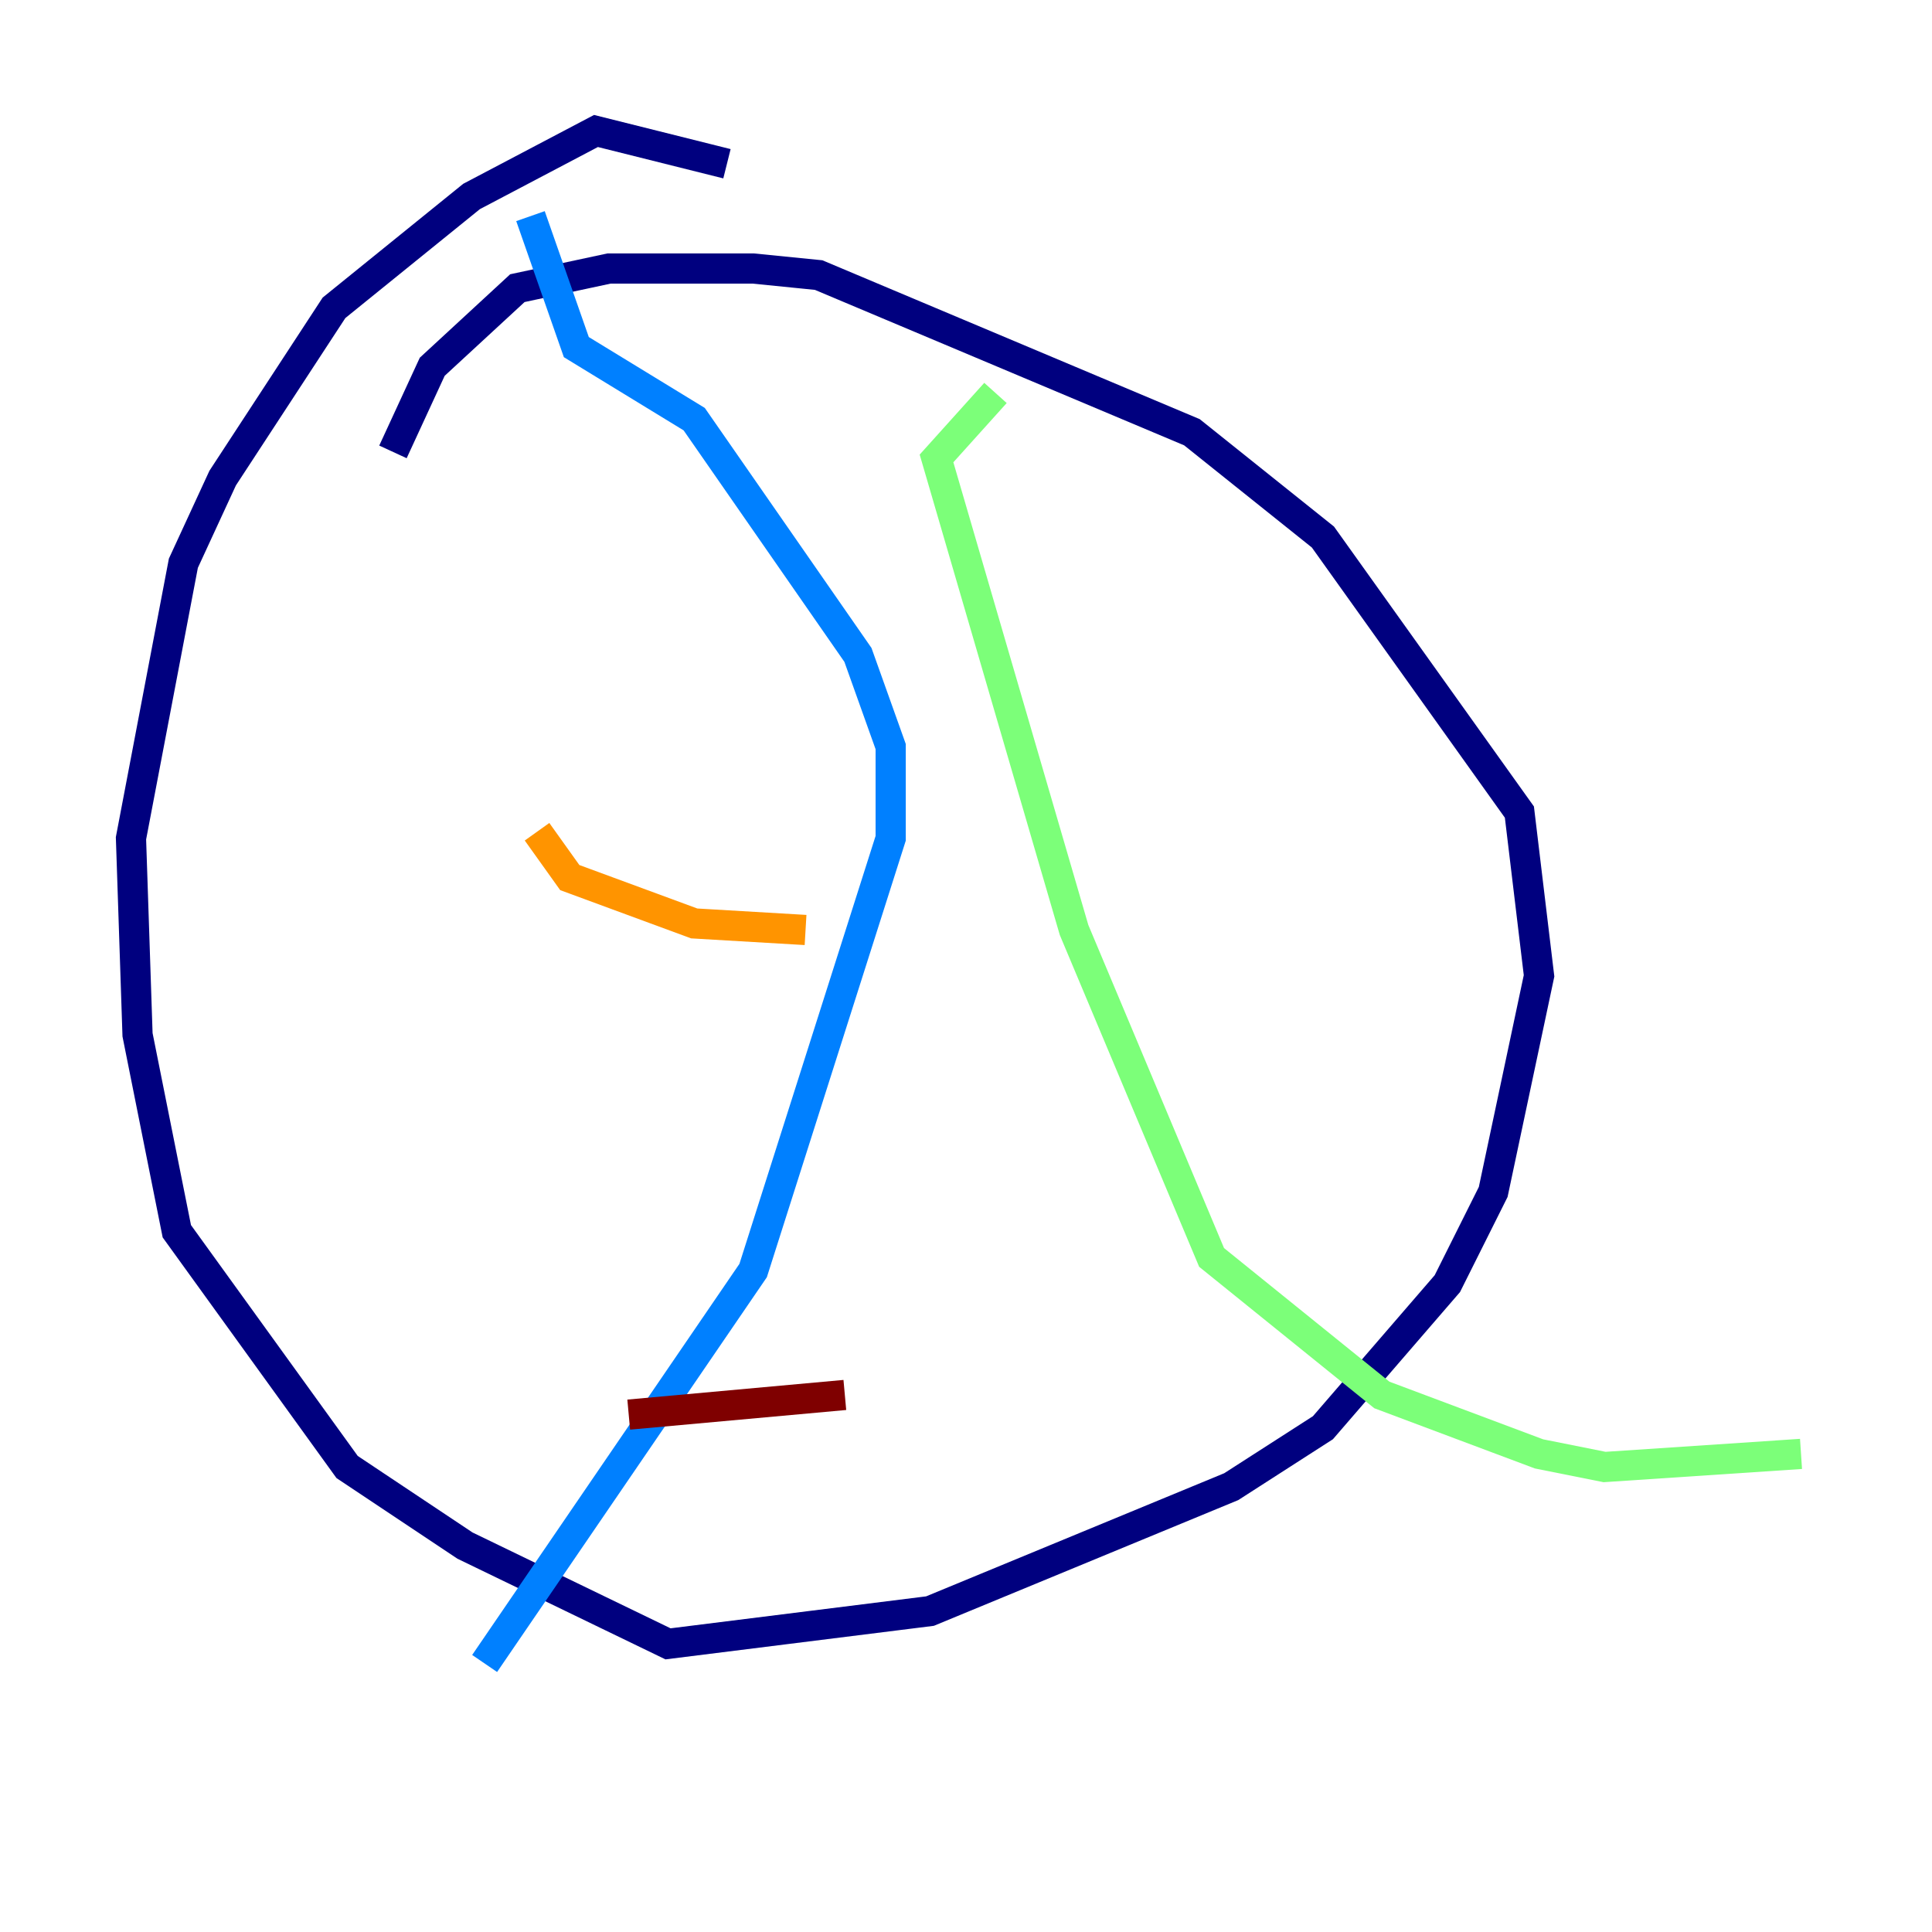 <?xml version="1.0" encoding="utf-8" ?>
<svg baseProfile="tiny" height="128" version="1.2" viewBox="0,0,128,128" width="128" xmlns="http://www.w3.org/2000/svg" xmlns:ev="http://www.w3.org/2001/xml-events" xmlns:xlink="http://www.w3.org/1999/xlink"><defs /><polyline fill="none" points="48.163,10.848 39.485,8.678 31.241,13.017 22.129,20.393 14.752,31.675 12.149,37.315 8.678,55.539 9.112,68.556 11.715,81.573 22.997,97.193 30.807,102.4 44.258,108.909 61.614,106.739 81.573,98.495 87.647,94.59 95.891,85.044 98.929,78.969 101.966,64.651 100.664,53.803 87.647,35.58 78.969,28.637 54.237,18.224 49.898,17.79 40.352,17.79 34.278,19.091 28.637,24.298 26.034,29.939" stroke="#00007f" stroke-width="2" /><polyline fill="none" points="35.146,14.319 38.183,22.997 45.993,27.77 56.841,43.39 59.01,49.464 59.01,55.539 49.898,84.176 32.108,110.21" stroke="#0080ff" stroke-width="2" /><polyline fill="none" points="65.953,26.034 62.047,30.373 71.159,61.614 80.271,83.308 91.552,92.42 101.966,96.325 106.305,97.193 119.322,96.325" stroke="#7cff79" stroke-width="2" /><polyline fill="none" points="35.58,55.105 37.749,58.142 45.993,61.18 53.37,61.614" stroke="#ff9400" stroke-width="2" /><polyline fill="none" points="41.654,93.722 55.973,92.42" stroke="#7f0000" stroke-width="2" /></svg>